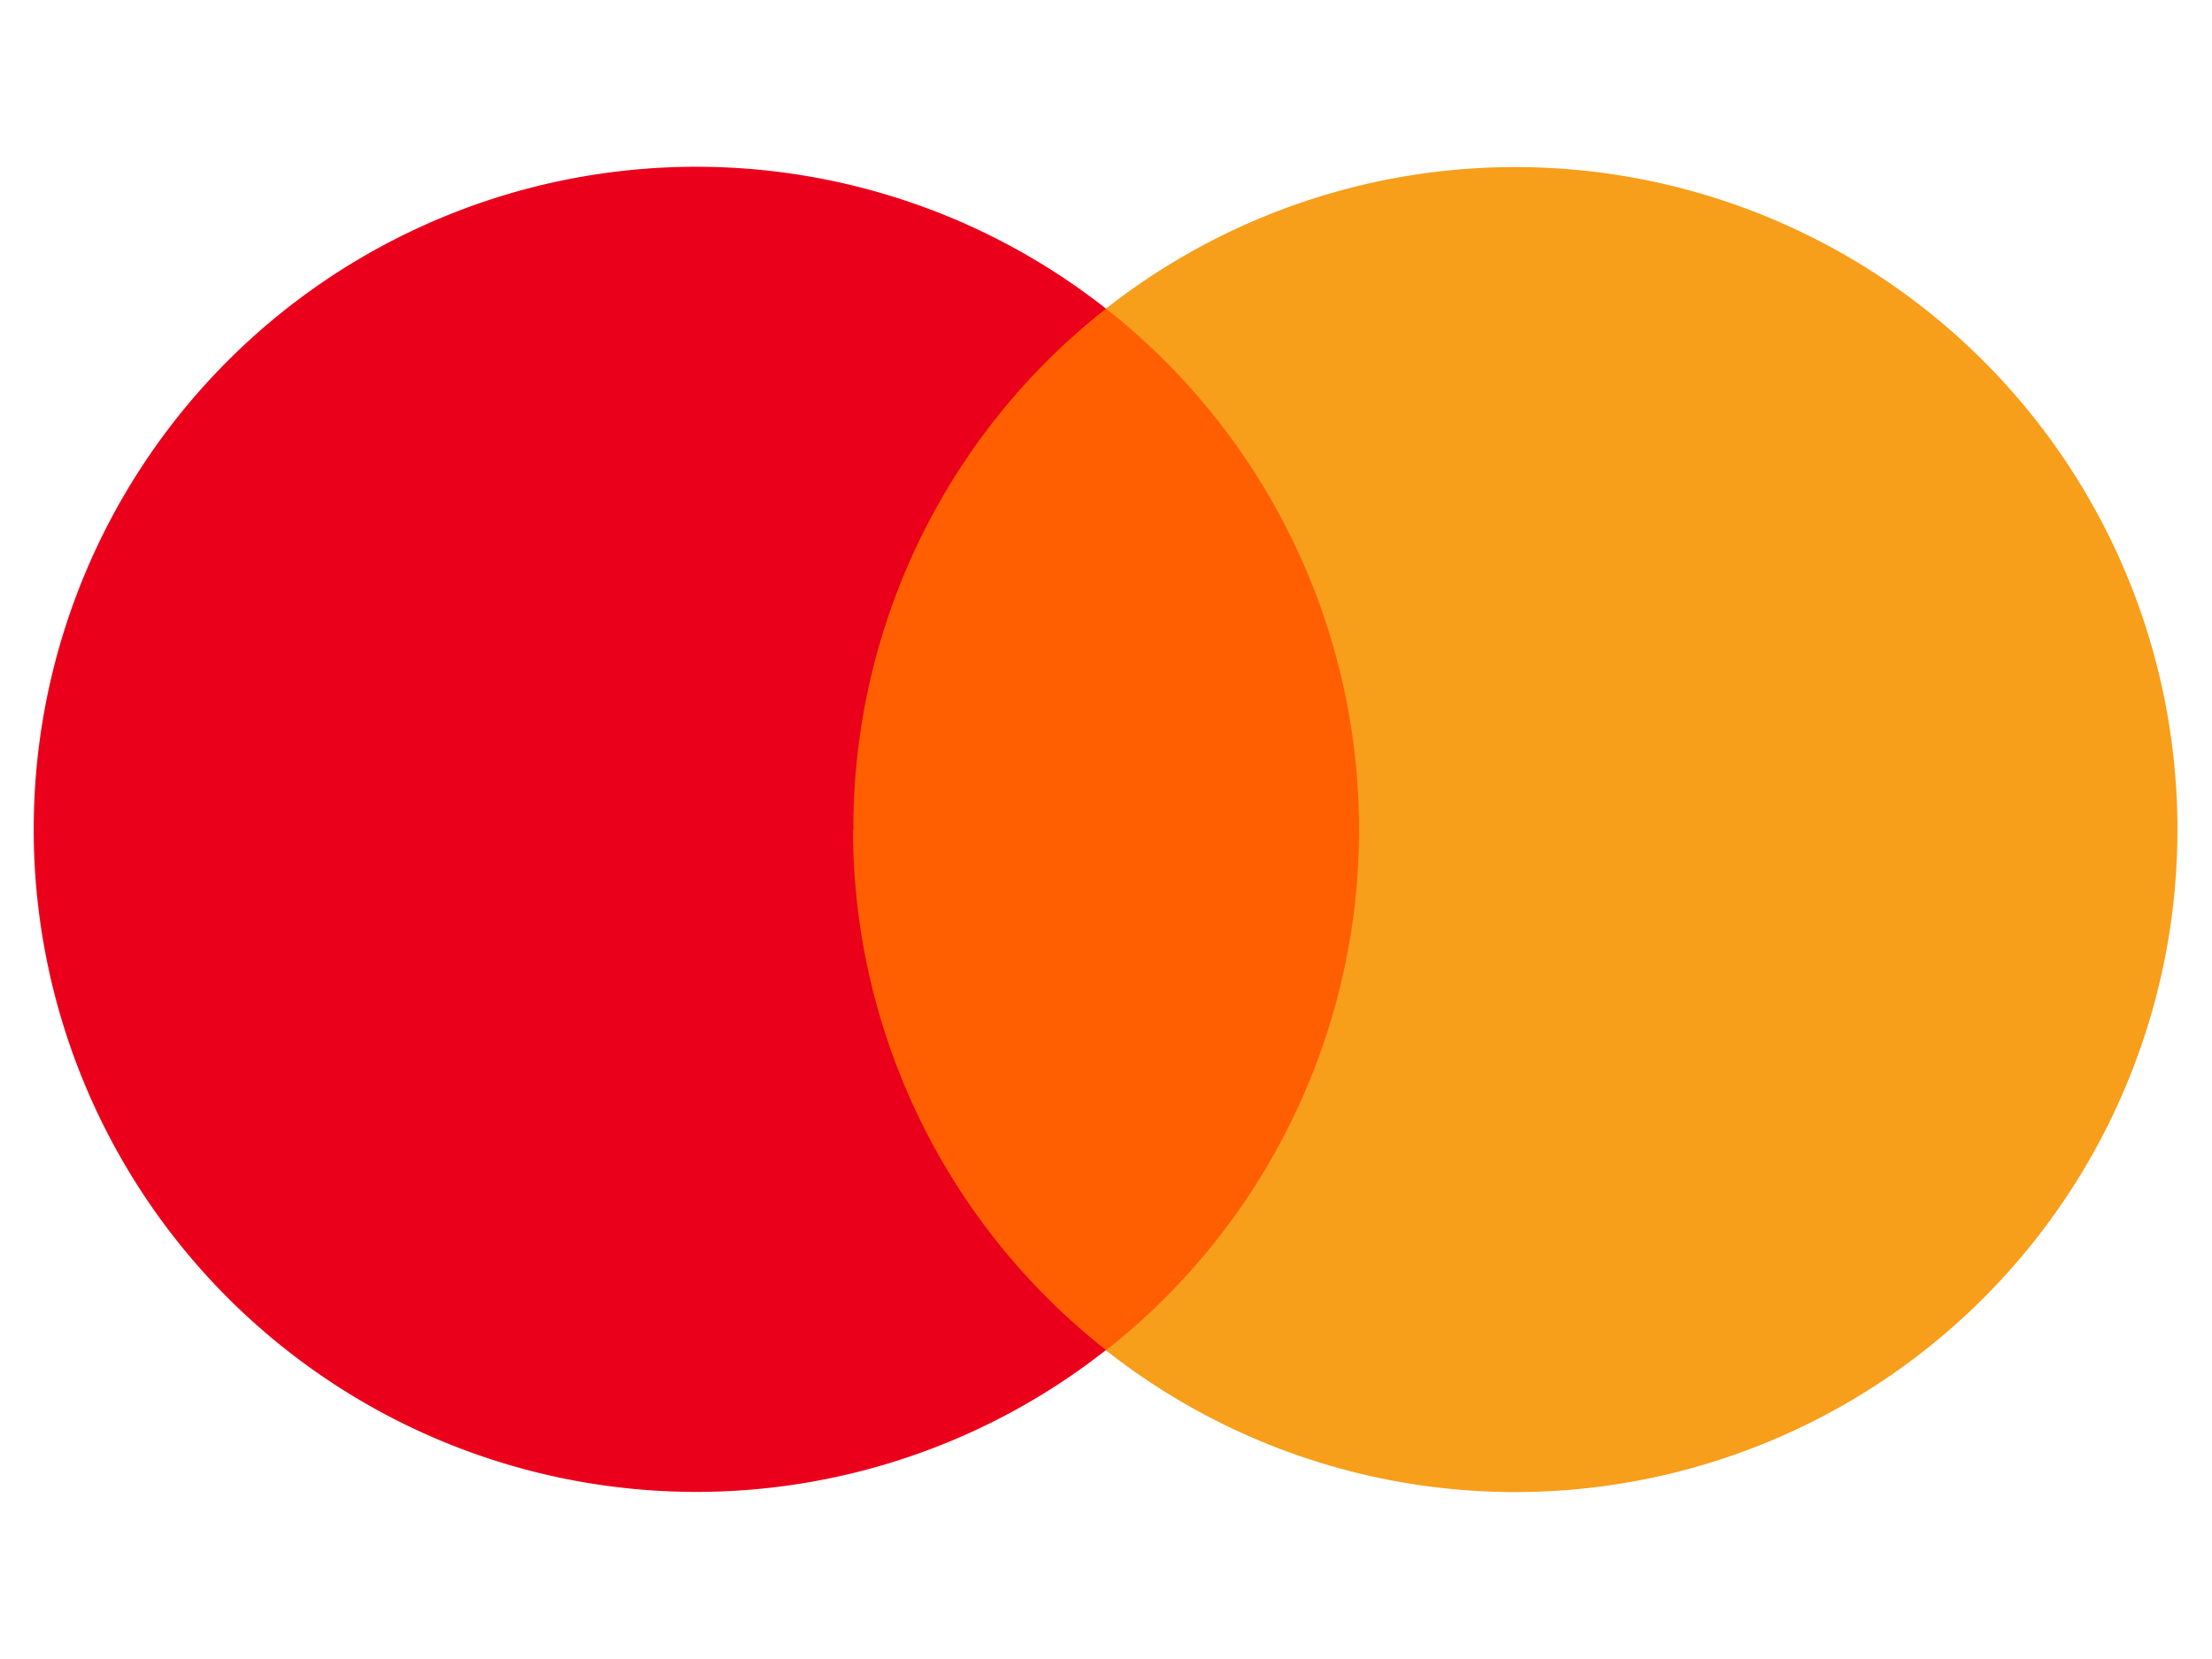 <svg id="Calque_1" data-name="Calque 1" xmlns="http://www.w3.org/2000/svg" xmlns:xlink="http://www.w3.org/1999/xlink" viewBox="0 0 64 48"><defs><style>.cls-1{fill:none;}.cls-2{clip-path:url(#clip-path);}.cls-3{clip-path:url(#clip-path-2);}.cls-4{clip-path:url(#clip-path-3);}.cls-5{clip-path:url(#clip-path-4);}.cls-6{clip-path:url(#clip-path-5);}.cls-7{clip-path:url(#clip-path-11);}.cls-8{clip-path:url(#clip-path-12);}.cls-9{clip-path:url(#clip-path-13);}.cls-10{clip-path:url(#clip-path-14);}.cls-11{clip-path:url(#clip-path-15);}.cls-12{fill:#ff5f00;}.cls-13{fill:#eb001b;}.cls-14{fill:#f79e1b;}.cls-15{clip-path:url(#clip-path-21);}.cls-16{clip-path:url(#clip-path-22);}.cls-17{clip-path:url(#clip-path-23);}.cls-18{clip-path:url(#clip-path-24);}.cls-19{clip-path:url(#clip-path-25);}.cls-20{clip-path:url(#clip-path-26);}.cls-21{clip-path:url(#clip-path-27);}.cls-22{clip-path:url(#clip-path-28);}.cls-23{clip-path:url(#clip-path-29);}.cls-24{clip-path:url(#clip-path-30);}.cls-25{clip-path:url(#clip-path-31);}.cls-26{clip-path:url(#clip-path-32);}.cls-27{clip-path:url(#clip-path-33);}.cls-28{clip-path:url(#clip-path-34);}.cls-29{clip-path:url(#clip-path-35);}.cls-30{clip-path:url(#clip-path-36);}.cls-31{clip-path:url(#clip-path-37);}.cls-32{clip-path:url(#clip-path-38);}.cls-33{clip-path:url(#clip-path-39);}.cls-34{clip-path:url(#clip-path-40);}.cls-35{clip-path:url(#clip-path-41);}.cls-36{clip-path:url(#clip-path-42);}.cls-37{clip-path:url(#clip-path-43);}.cls-38{clip-path:url(#clip-path-44);}.cls-39{clip-path:url(#clip-path-45);}.cls-40{clip-path:url(#clip-path-46);}.cls-41{clip-path:url(#clip-path-47);}.cls-42{clip-path:url(#clip-path-48);}.cls-43{clip-path:url(#clip-path-49);}.cls-44{clip-path:url(#clip-path-50);}.cls-45{clip-path:url(#clip-path-51);}.cls-46{clip-path:url(#clip-path-52);}</style><clipPath id="clip-path"><polyline class="cls-1" points="-73.7 33.76 -70.56 14.29 -65.54 14.29 -68.68 33.76 -73.7 33.76"/></clipPath><clipPath id="clip-path-2"><path class="cls-1" d="M-50.48,14.77A12.31,12.31,0,0,0-55,14c-5,0-8.46,2.64-8.49,6.42,0,2.8,2.49,4.37,4.4,5.3s2.61,1.56,2.6,2.41c0,1.31-1.56,1.9-3,1.9a10,10,0,0,1-4.73-1l-.64-.31L-65.54,33a15.07,15.07,0,0,0,5.59,1c5.28,0,8.7-2.61,8.74-6.65,0-2.22-1.31-3.9-4.21-5.29-1.75-.91-2.83-1.5-2.82-2.42S-57.33,18-55.36,18a8.65,8.65,0,0,1,3.75.75l.45.22.68-4.22"/></clipPath><clipPath id="clip-path-3"><path class="cls-1" d="M-43.8,26.86c.42-1.12,2-5.45,2-5.45s.41-1.13.67-1.86l.33,1.68s1,4.65,1.17,5.63Zm6.2-12.56h-3.88a2.47,2.47,0,0,0-2.63,1.62l-7.46,17.85h5.27s.86-2.4,1.06-2.93h6.43c.15.68.61,2.92.61,2.92h4.66L-37.61,14.3Z"/></clipPath><clipPath id="clip-path-4"><path class="cls-1" d="M-77.91,14.3l-4.91,13.28-.53-2.7a15,15,0,0,0-7-8.17l4.49,17h5.31l7.91-19.44h-5.32"/></clipPath><clipPath id="clip-path-5"><path class="cls-1" d="M-87.38,14.29h-8.1l-.06.4c6.29,1.61,10.46,5.51,12.19,10.19l-1.76-8.95a2.1,2.1,0,0,0-2.27-1.64"/></clipPath><clipPath id="clip-path-11"><polyline class="cls-1" points="-144.28 33.76 -141.14 14.29 -136.12 14.29 -139.26 33.76 -144.28 33.76"/></clipPath><clipPath id="clip-path-12"><path class="cls-1" d="M-121.06,14.77a12.31,12.31,0,0,0-4.49-.82c-5,0-8.46,2.64-8.49,6.42,0,2.8,2.5,4.37,4.4,5.3s2.61,1.56,2.6,2.41c0,1.31-1.56,1.9-3,1.9a10.07,10.07,0,0,1-4.73-1l-.64-.31-.7,4.36a15,15,0,0,0,5.59,1c5.27,0,8.7-2.61,8.74-6.65,0-2.22-1.32-3.9-4.22-5.29-1.75-.91-2.83-1.5-2.82-2.42s.91-1.67,2.88-1.67a8.72,8.72,0,0,1,3.76.75l.45.22.68-4.22"/></clipPath><clipPath id="clip-path-13"><path class="cls-1" d="M-114.37,26.86l2-5.45c0,.05.41-1.13.67-1.86l.34,1.68,1.16,5.63Zm6.19-12.56h-3.88a2.47,2.47,0,0,0-2.63,1.62l-7.45,17.85h5.27l1.05-2.93h6.43c.15.68.61,2.92.61,2.92h4.66l-4.07-19.47Z"/></clipPath><clipPath id="clip-path-14"><path class="cls-1" d="M-148.49,14.3l-4.91,13.28-.53-2.7a15,15,0,0,0-6.95-8.17l4.49,17h5.31l7.91-19.44h-5.32"/></clipPath><clipPath id="clip-path-15"><path class="cls-1" d="M-158,14.29H-166l-.07.4c6.29,1.61,10.46,5.51,12.19,10.19l-1.76-8.95A2.1,2.1,0,0,0-158,14.29"/></clipPath><clipPath id="clip-path-21"><path class="cls-1" d="M467.36,123.44a10.27,10.27,0,0,0,6.44,9.31,24.59,24.59,0,0,1-3.32,6.54c-2,2.8-4.07,5.59-7.34,5.65s-4.24-1.83-7.92-1.83-4.82,1.77-7.85,1.89-5.56-3-7.57-5.83c-4.12-5.71-7.27-16.13-3-23.17a11.78,11.78,0,0,1,9.92-5.76c3.1-.06,6,2,7.92,2s5.45-2.47,9.19-2.11a11.41,11.41,0,0,1,8.77,4.57,10.39,10.39,0,0,0-5.19,8.75m-6-17.1A9.82,9.82,0,0,0,463.83,99a10.91,10.91,0,0,0-7.06,3.48,9.38,9.38,0,0,0-2.55,7.12,9,9,0,0,0,7.11-3.26"/></clipPath><clipPath id="clip-path-22"><path class="cls-1" d="M398.66,123.44a10.27,10.27,0,0,0,6.44,9.31,24.59,24.59,0,0,1-3.32,6.54c-2,2.8-4.07,5.59-7.34,5.65s-4.24-1.83-7.92-1.83-4.82,1.77-7.85,1.89-5.56-3-7.57-5.83C367,133.46,363.83,123,368.05,116a11.81,11.81,0,0,1,9.93-5.76c3.1-.06,6,2,7.92,2s5.45-2.47,9.19-2.11a11.41,11.41,0,0,1,8.77,4.57,10.39,10.39,0,0,0-5.19,8.75m-6-17.1A9.82,9.82,0,0,0,395.13,99a10.86,10.86,0,0,0-7.06,3.48,9.38,9.38,0,0,0-2.55,7.12,9,9,0,0,0,7.11-3.26"/></clipPath><clipPath id="clip-path-23"><path class="cls-1" d="M239.57,643.5a.28.28,0,0,0-.3-.3h-1.05a.36.36,0,0,0-.38.32,0,0,0,0,0,0,.05v1.68c0,.24.14.36.42.37h1a.36.36,0,0,0,.25-.1.24.24,0,0,0,.11-.2V643.5Zm-3.09-.24a1.38,1.38,0,0,1,.32-1,1.34,1.34,0,0,1,.4-.23,1.24,1.24,0,0,1,.5-.1h1.93a1.13,1.13,0,0,1,1.29,1.24v2.54a1,1,0,0,1-.38.76,1.27,1.27,0,0,1-.88.34h-1.83v1.83h-1.35v-5.42Z"/></clipPath><clipPath id="clip-path-24"><path class="cls-1" d="M243.36,645.37a.2.2,0,0,0,.11.17.41.41,0,0,0,.24.08h1c.23,0,.36-.09.36-.25V645c0-.19-.12-.29-.37-.29h-1a.46.46,0,0,0-.28.06.36.36,0,0,0-.07.26v.31Zm1.75-1.9c0-.18-.11-.27-.36-.26H242V642h3.06c.89,0,1.34.4,1.36,1.16v2.58a1.1,1.1,0,0,1-.34.81,1.21,1.21,0,0,1-.88.34h-1.85c-.9,0-1.36-.38-1.37-1.1v-1a1.08,1.08,0,0,1,1-1.16h2.08v-.12Z"/></clipPath><clipPath id="clip-path-25"><path class="cls-1" d="M250.24,647.44a.45.45,0,0,0,.28-.1.27.27,0,0,0,.11-.19v-.3H248.9a1.6,1.6,0,0,1-.54-.07,1.34,1.34,0,0,1-.43-.26,1.26,1.26,0,0,1-.38-.91V642h1.35v3.26q0,.39.36.39h1a.45.45,0,0,0,.29-.1.25.25,0,0,0,.12-.2V642H252v5.39a1.4,1.4,0,0,1-.34,1,1.24,1.24,0,0,1-.92.37h-3.15v-1.24h2.7"/></clipPath><clipPath id="clip-path-26"><path class="cls-1" d="M253,645.61h2.4c.22,0,.34-.08.34-.23v-.11a.2.2,0,0,0,0-.11.23.23,0,0,0-.2-.14h-1.19a1.46,1.46,0,0,1-.91-.32,1,1,0,0,1-.4-.72v-.92c0-.72.46-1.08,1.32-1.1h2.79v1.24h-2.36c-.28,0-.42.08-.42.23v.12c0,.15.14.23.43.23H256a1.2,1.2,0,0,1,.81.33,1,1,0,0,1,.35.76v.9a1.2,1.2,0,0,1-.39.76,1.09,1.09,0,0,1-.38.25,1.58,1.58,0,0,1-.53.07H253v-1.24"/></clipPath><clipPath id="clip-path-27"><path class="cls-1" d="M259.46,645.37a.18.18,0,0,0,.11.17.41.41,0,0,0,.24.08h1c.24,0,.36-.09.36-.25V645c0-.19-.12-.29-.37-.29h-1a.48.48,0,0,0-.28.06.41.41,0,0,0-.07.26v.31Zm1.75-1.9c0-.18-.11-.27-.36-.26h-2.72V642h3.06c.89,0,1.35.4,1.36,1.16v2.58a1.14,1.14,0,0,1-.34.81,1.2,1.2,0,0,1-.88.34h-1.85c-.9,0-1.36-.38-1.37-1.1v-1a1.08,1.08,0,0,1,1-1.16h2.08v-.12Z"/></clipPath><clipPath id="clip-path-28"><path class="cls-1" d="M263.65,641.27a1,1,0,0,1,.41-.8,1.67,1.67,0,0,1,1-.32H266v1.19h-.53c-.28,0-.43.13-.43.37V642H266v1.24H265v3.65h-1.35v-5.59"/></clipPath><clipPath id="clip-path-29"><path class="cls-1" d="M269.79,643.45v0a.18.18,0,0,0-.08-.16.46.46,0,0,0-.23-.06h-.94a.51.51,0,0,0-.3.09.29.29,0,0,0-.14.23v.5l1.7-.57Zm-1.67,1.74v.08a.36.36,0,0,0,.09.24.23.23,0,0,0,.18.11h2.77v1.23h-3a1.94,1.94,0,0,1-.63-.07,1,1,0,0,1-.43-.23,1.06,1.06,0,0,1-.3-.4,1.58,1.58,0,0,1-.08-.57v-2.47a1.09,1.09,0,0,1,1.05-1.15,1.15,1.15,0,0,1,.26,0h1.82a1.14,1.14,0,0,1,1.28.93,1,1,0,0,1,0,.25v1l-3.05,1.06Z"/></clipPath><clipPath id="clip-path-30"><path class="cls-1" d="M274,646.85a2.59,2.59,0,0,1-.56-.05,1.29,1.29,0,0,1-.54-.22,1.18,1.18,0,0,1-.38-.48,1.36,1.36,0,0,1-.11-.6v-2.3a1.4,1.4,0,0,1,.06-.5,1.1,1.1,0,0,1,.29-.42,1.28,1.28,0,0,1,.51-.29,2.2,2.2,0,0,1,.57,0h2.07v.29h-2a1.53,1.53,0,0,0-.84.19.84.84,0,0,0-.32.74v2.3a1.36,1.36,0,0,0,.09.48.89.89,0,0,0,.28.39,1.16,1.16,0,0,0,.44.19,2.42,2.42,0,0,0,.47,0H276v.29H274"/></clipPath><clipPath id="clip-path-31"><path class="cls-1" d="M281.26,643.86h-2.71a1.08,1.08,0,0,0-.76.27.9.9,0,0,0-.29.72v.73a1.6,1.6,0,0,0,.05.39.59.59,0,0,0,.25.33,1.28,1.28,0,0,0,.78.26h1.65a.92.92,0,0,0,1-.74.89.89,0,0,0,0-.23v-1.73Zm.32,1.66a2.63,2.63,0,0,1,0,.49,1,1,0,0,1-.27.45,1.46,1.46,0,0,1-1,.39h-1.61a1.53,1.53,0,0,1-1-.33,1.12,1.12,0,0,1-.41-.92v-.74a1.2,1.2,0,0,1,1.12-1.29,1.41,1.41,0,0,1,.29,0h2.69v-.33a1.08,1.08,0,0,0-.26-.7.87.87,0,0,0-.39-.26,2.22,2.22,0,0,0-.51-.06h-2.93v-.29H280a5.34,5.34,0,0,1,.69.05,1,1,0,0,1,.29.11.87.87,0,0,1,.27.23,1.4,1.4,0,0,1,.36,1v2.22Z"/></clipPath><clipPath id="clip-path-32"><path class="cls-1" d="M284.62,642.22c-.75,0-1.12.38-1.11,1.1v3.53h-.32v-3.53a1.2,1.2,0,0,1,1.07-1.38,1.41,1.41,0,0,1,.41,0H285v.29h-.41"/></clipPath><clipPath id="clip-path-33"><path class="cls-1" d="M290.08,642.23h-2.56a1.7,1.7,0,0,0-.5,0,.88.88,0,0,0-.44.25.86.86,0,0,0-.26.37,1.17,1.17,0,0,0-.06.45v2.25a.8.8,0,0,0,.37.77,1.72,1.72,0,0,0,.4.14,1.7,1.7,0,0,0,.5,0h1.12a1.8,1.8,0,0,0,1-.25.92.92,0,0,0,.41-.84v-3.24Zm.32,3.26c0,.93-.58,1.38-1.66,1.36h-1.2a3.16,3.16,0,0,1-.68-.05,1.35,1.35,0,0,1-.59-.34A1.11,1.11,0,0,1,286,646a1.66,1.66,0,0,1-.06-.54v-2.1a1.3,1.3,0,0,1,1.22-1.42,1.61,1.61,0,0,1,.38,0h2.54v-1.6h.32v5.15Z"/></clipPath><clipPath id="clip-path-34"><path class="cls-1" d="M229,641.78a1.92,1.92,0,0,1,.32-.09,2.11,2.11,0,0,1,4,0,1.53,1.53,0,0,1,.75.32,2.36,2.36,0,0,0,0-.46,2.79,2.79,0,0,0-5.49.12c0,.12,0,.23,0,.35a1.7,1.7,0,0,1,.44-.24"/></clipPath><clipPath id="clip-path-35"><path class="cls-1" d="M229.62,642a1.16,1.16,0,0,0-.49.1,1.27,1.27,0,0,0-.41.23,1.43,1.43,0,0,0-.32,1v2.3a1.43,1.43,0,0,0,.32,1,1.27,1.27,0,0,0,.41.23,1.16,1.16,0,0,0,.49.1h3.3a1.13,1.13,0,0,0,1.29-1.24v-2.4a1.13,1.13,0,0,0-1.29-1.24Z"/></clipPath><clipPath id="clip-path-36"><path class="cls-1" d="M385.49,963a23.16,23.16,0,0,1,10.15,2.34,15.36,15.36,0,0,1,1.45.75L395,968l-3.21-3.28-5.42,4.78L383.12,966,373,975l6.46,7.06L377,984.3l6.36,7.08-2.52,2.2,9.09,10,5.4-4.93L400,1004a25.56,25.56,0,0,1-3,2,23.05,23.05,0,1,1-11.43-43"/></clipPath><clipPath id="clip-path-37"><polyline class="cls-1" points="381.27 984.55 386.78 979.62 391.74 985.09 386.24 990.03 381.28 984.56"/></clipPath><clipPath id="clip-path-38"><polyline class="cls-1" points="385.19 994 390.7 989.07 395.66 994.54 390.15 999.47 385.19 993.99"/></clipPath><clipPath id="clip-path-39"><polyline class="cls-1" points="377.33 975.21 382.84 970.28 387.8 975.75 382.29 980.68 377.33 975.21"/></clipPath><clipPath id="clip-path-40"><polyline class="cls-1" points="387.44 972.55 391.57 968.86 395.28 972.96 391.14 976.67 387.44 972.56"/></clipPath><clipPath id="clip-path-41"><polyline class="cls-1" points="394.78 989.47 398.92 985.76 402.62 989.87 398.49 993.57 394.77 989.47"/></clipPath><clipPath id="clip-path-42"><polyline class="cls-1" points="398.42 997.75 402.55 994.05 406.27 998.15 402.14 1001.85 398.43 997.75"/></clipPath><clipPath id="clip-path-43"><polyline class="cls-1" points="400.08 978.77 402.84 976.3 405.32 979.04 402.56 981.5 400.08 978.77"/></clipPath><clipPath id="clip-path-44"><polyline class="cls-1" points="396.56 970.64 399.31 968.18 401.8 970.92 399.04 973.38 396.56 970.64"/></clipPath><clipPath id="clip-path-45"><polyline class="cls-1" points="403.6 986.89 406.36 984.43 408.84 987.17 406.08 989.63 403.6 986.89"/></clipPath><clipPath id="clip-path-46"><polyline class="cls-1" points="391.25 980.81 395.38 977.1 399.09 981.2 394.95 984.91 391.23 980.81"/></clipPath><clipPath id="clip-path-47"><path class="cls-1" d="M590.59,641.81a1.3,1.3,0,0,1-1.3-1.3v-5.74h-.48c-3,0-4.08.49-4.08,3.19v16.76a4.69,4.69,0,0,1-.64,2.61c-.81,1.25-2.41,1.81-5,1.82s-4.17-.57-5-1.82a4.78,4.78,0,0,1-.64-2.61V638c0-2.7-1.1-3.19-4.08-3.19h-.93c-3,0-4.08.49-4.08,3.19v16.76a12.58,12.58,0,0,0,1.78,6.82c2.27,3.56,6.67,5.46,12.91,5.46h0c6.24,0,10.64-1.9,12.91-5.46a12.58,12.58,0,0,0,1.78-6.82v-12.9h-3.24"/></clipPath><clipPath id="clip-path-48"><path class="cls-1" d="M604.33,632.56h-4.89a1,1,0,0,1-1-1v-5a1,1,0,0,1,1-1h4.89a1,1,0,0,1,1,1v5a1,1,0,0,1-1,1"/></clipPath><clipPath id="clip-path-49"><path class="cls-1" d="M597.82,625.67H594.5a.65.65,0,0,1-.65-.65v-3.36a.65.65,0,0,1,.65-.66h3.32a.65.65,0,0,1,.65.66V625a.65.65,0,0,1-.65.65"/></clipPath><clipPath id="clip-path-50"><path class="cls-1" d="M597.17,631.78h-6.58a1.3,1.3,0,0,0-1.3,1.3V634h.46c3,0,4.08.49,4.08,3.2v3.85h3.34a1.3,1.3,0,0,0,1.3-1.3v-6.67a1.3,1.3,0,0,0-1.3-1.3"/></clipPath><clipPath id="clip-path-51"><path class="cls-1" d="M176.65,636.09a10.59,10.59,0,0,1,1.94-.58c1.26-5.19,6.35-8.88,12.23-8.86s11,3.68,12.23,8.87a9.5,9.5,0,0,1,4.58,2,14.45,14.45,0,0,0-.12-2.79c-.84-7.78-8.09-13.69-16.74-13.65-8.94,0-16.33,6.28-16.77,14.35a19.46,19.46,0,0,0,0,2.16,11.16,11.16,0,0,1,2.64-1.47"/></clipPath><clipPath id="clip-path-52"><path class="cls-1" d="M180.52,637.23a8.08,8.08,0,0,0-3,.61,8.26,8.26,0,0,0-2.47,1.41,8.45,8.45,0,0,0-1.93,5.87v14a8.41,8.41,0,0,0,1.93,5.86,9.16,9.16,0,0,0,5.47,2h20.14q7.8-.07,7.92-7.61V644.83q-.12-7.55-7.92-7.6Z"/></clipPath></defs><title>mastercard</title><path class="cls-12" d="M40.38,39.07H23.61V8.93H40.38Z"/><path class="cls-13" d="M24.69,24A19.12,19.12,0,0,1,32,8.93a19.17,19.17,0,1,0,0,30.13,19.15,19.15,0,0,1-7.32-15"/><path class="cls-14" d="M63,24A19.16,19.16,0,0,1,43.84,43.17h0A19.13,19.13,0,0,1,32,39.07,19.17,19.17,0,0,0,32,8.93,19.16,19.16,0,0,1,63,24h0"/></svg>